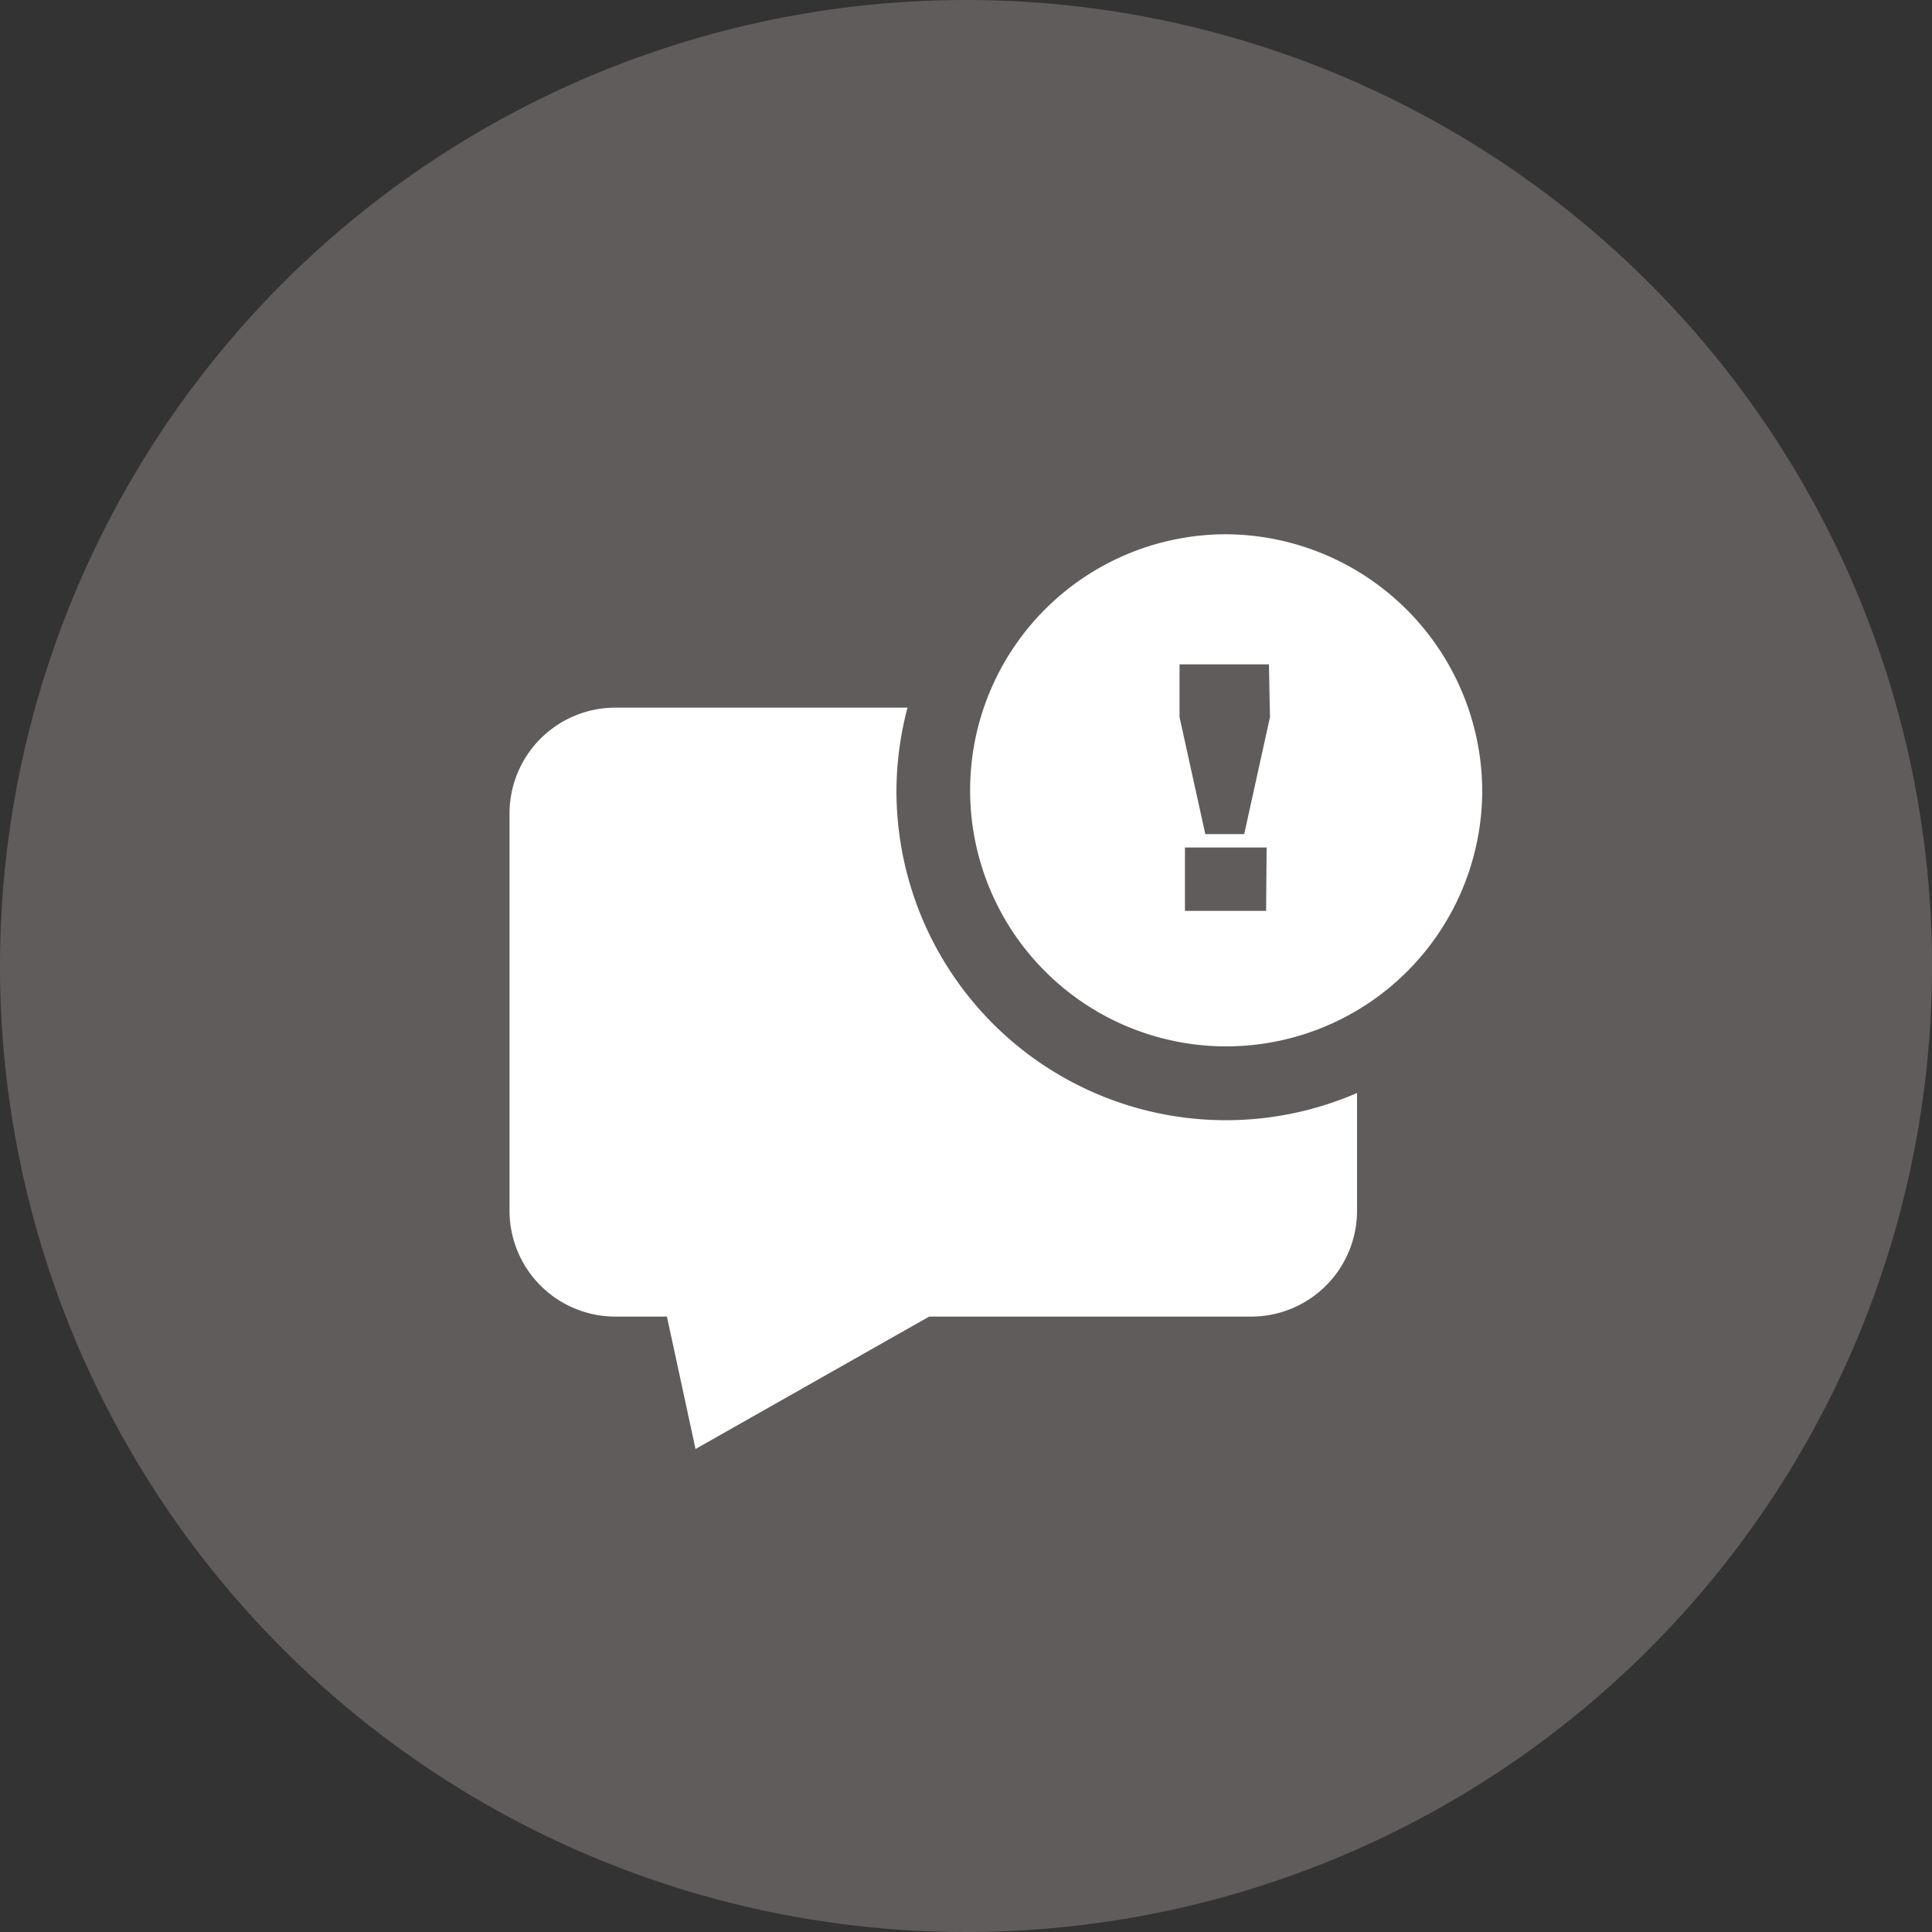 <svg xmlns="http://www.w3.org/2000/svg" viewBox="0 0 75 75.01"><rect x="0" y="0" width="75" height="75.01" fill="#333333" stroke="none"/><defs><style>.cls-1{fill:#605c5b;}.cls-2{fill:#fff;}</style></defs><title>Icon-Circle-Home-01-Notifications</title><g id="Layer_2" data-name="Layer 2"><g id="Circle"><g id="IconHome01Notifications"><path class="cls-1" d="M37.5,0A37.5,37.5,0,1,0,75,37.5,37.5,37.5,0,0,0,37.5,0"/><path class="cls-2" d="M34.8,30.69a12.8,12.8,0,0,1,.43-3.22H23.89a4.11,4.11,0,0,0-4.11,4.11V47a4.11,4.11,0,0,0,4.11,4.11h2L27,56.25l9.07-5.14H48.57A4.11,4.11,0,0,0,52.68,47V42.43A12.79,12.79,0,0,1,34.8,30.69"/><path class="cls-2" d="M47.6,20.74a9.94,9.94,0,1,0,9.94,9.94,10,10,0,0,0-9.94-9.94m1.55,14.62H46V32.9h3.17Zm.15-7.52-1,4.54H46.79l-1-4.54V25.79h3.47Z"/></g></g></g></svg>